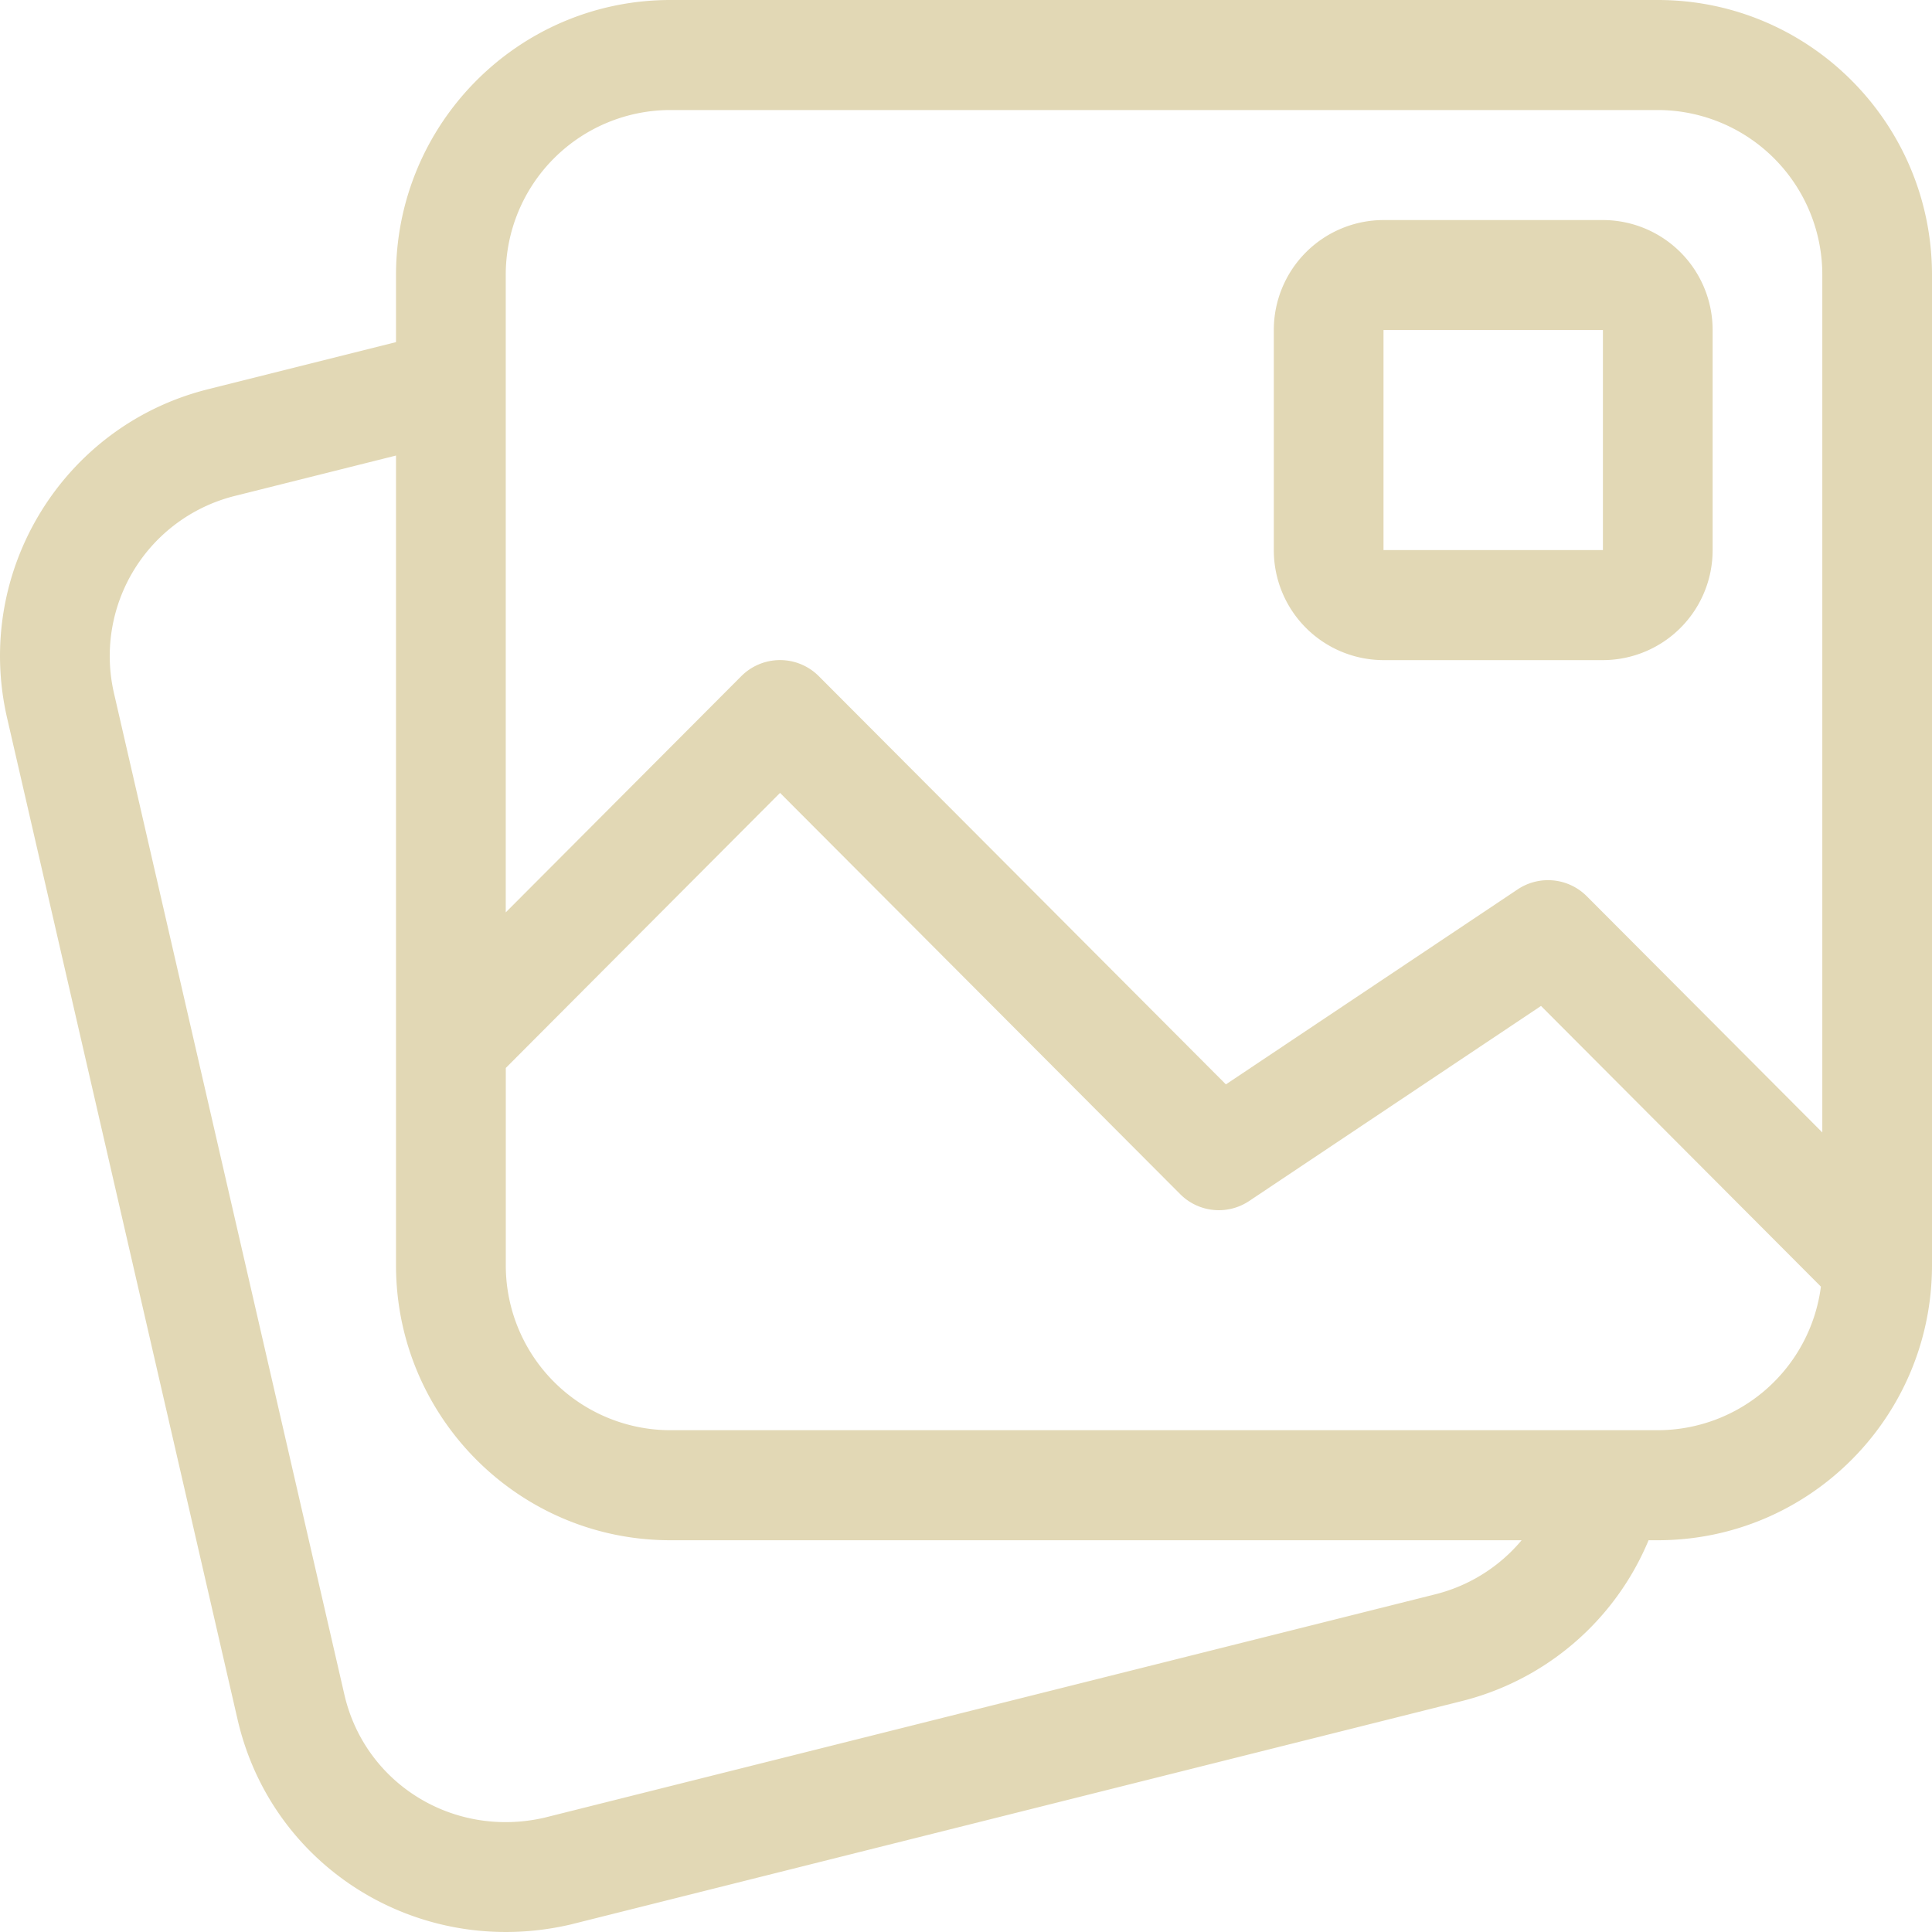 <svg width="40" height="40" fill="none" xmlns="http://www.w3.org/2000/svg"><path d="M32.17 30.625a1.135 1.135 0 112.185.623 5.684 5.684 0 01-4.086 3.97l-18.46 4.628c-3.122.723-6.183-1.169-6.891-4.249L.147 14.865C-.55 11.84 1.299 8.813 4.302 8.06l4.291-1.075a1.14 1.14 0 01.55 2.21l-4.29 1.075a3.417 3.417 0 00-2.493 4.083l4.77 20.732c.426 1.848 2.263 2.983 4.147 2.547l18.441-4.624a3.41 3.41 0 002.453-2.383zm5.559-7.18V5.695a3.412 3.412 0 00-3.407-3.417H13.878a3.412 3.412 0 00-3.407 3.416V18.89L15.347 14a1.133 1.133 0 011.606 0l8.428 8.451 6.04-4.037a1.133 1.133 0 011.432.142l4.876 4.89zm-.029 3.193l-5.795-5.811-6.04 4.037a1.13 1.13 0 01-1.432-.142l-8.283-8.306-5.678 5.695v4.084a3.412 3.412 0 003.407 3.416H34.32a3.411 3.411 0 003.38-2.973zM13.88 0h20.443C37.458 0 40 2.55 40 5.694v20.5c0 3.146-2.542 5.695-5.678 5.695H13.878c-3.136 0-5.679-2.55-5.679-5.694v-20.5C8.2 2.55 10.743 0 13.88 0zm14.764 4.556h4.543a2.275 2.275 0 012.271 2.277v4.556a2.275 2.275 0 01-2.271 2.278h-4.543a2.275 2.275 0 01-2.271-2.278V6.833a2.275 2.275 0 012.27-2.277zm0 2.277v4.556h4.543V6.833h-4.543z" fill="#E2D8B5"/></svg>